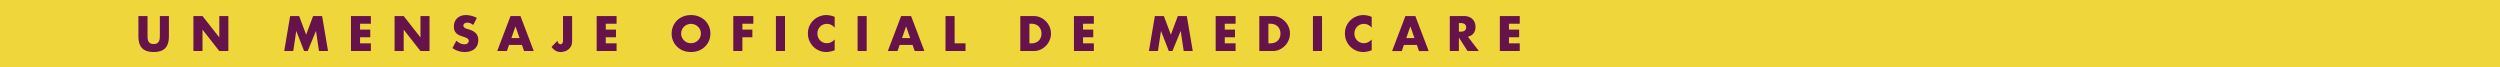 <svg width="970" height="26" viewBox="0 0 970 26" fill="none" xmlns="http://www.w3.org/2000/svg"><path fill="#EFD63A" d="M0 0h970v26H0z"/><path d="M57.236 6.228v7.38c0 .396.012.804.036 1.224.036.408.126.78.27 1.116.156.336.396.612.72.828.324.204.78.306 1.368.306.588 0 1.038-.102 1.35-.306.324-.216.564-.492.72-.828.156-.336.246-.708.27-1.116.036-.42.054-.828.054-1.224v-7.38h3.51v7.866c0 2.112-.486 3.654-1.458 4.626-.96.972-2.442 1.458-4.446 1.458-2.004 0-3.492-.486-4.464-1.458-.972-.972-1.458-2.514-1.458-4.626V6.228h3.528zM75.046 19.8V6.228h3.527l6.516 8.298V6.228h3.51V19.8h-3.51l-6.516-8.298V19.8h-3.528zm35.225 0l2.304-13.572h3.492l2.718 7.236 2.7-7.236h3.492l2.304 13.572h-3.51l-1.17-7.812-3.204 7.812h-1.404l-3.042-7.812-1.17 7.812h-3.51zm33.627-10.584h-4.194v2.268h3.96v2.988h-3.96v2.34h4.194V19.8h-7.722V6.228h7.722v2.988zm9.203 10.584V6.228h3.528l6.516 8.298V6.228h3.51V19.8h-3.51l-6.516-8.298V19.8h-3.528zm30.513-10.098a4.16 4.16 0 00-1.152-.684 2.957 2.957 0 00-1.116-.234c-.456 0-.828.108-1.116.324a1.01 1.01 0 00-.432.846c0 .24.072.438.216.594.144.156.33.294.558.414.24.108.504.204.792.288.3.084.594.174.882.27 1.152.384 1.992.9 2.52 1.548.54.636.81 1.47.81 2.502 0 .696-.12 1.326-.36 1.89a3.887 3.887 0 01-1.026 1.458c-.444.396-.996.702-1.656.918-.648.228-1.386.342-2.214.342-1.716 0-3.306-.51-4.77-1.53l1.512-2.844c.528.468 1.05.816 1.566 1.044a3.764 3.764 0 001.53.342c.576 0 1.002-.132 1.278-.396.288-.264.432-.564.432-.9a1.06 1.06 0 00-.468-.936 2.632 2.632 0 00-.666-.36 18.54 18.54 0 00-.972-.36c-.456-.144-.906-.3-1.35-.468a4.594 4.594 0 01-1.17-.702 3.409 3.409 0 01-.828-1.08c-.204-.444-.306-1.002-.306-1.674 0-.672.108-1.278.324-1.818.228-.552.54-1.02.936-1.404.408-.396.9-.702 1.476-.918a5.655 5.655 0 011.962-.324c.672 0 1.374.096 2.106.288a8.99 8.99 0 012.106.81l-1.404 2.754zm17.978 5.058l-1.584-4.518-1.584 4.518h3.168zm.936 2.682h-5.04l-.81 2.358h-3.762l5.166-13.572h3.852L207.1 19.8h-3.762l-.81-2.358zm19.454-11.214v9.414c0 .396-.024.762-.072 1.098a3.277 3.277 0 01-.198.864 3.884 3.884 0 01-.648 1.062 4.066 4.066 0 01-.936.81c-.36.216-.762.384-1.206.504a4.656 4.656 0 01-1.368.198c-1.452 0-2.634-.666-3.546-1.998l2.304-2.358c.06.408.192.732.396.972.204.24.456.36.756.36.66 0 .99-.522.99-1.566v-9.36h3.528zm17.249 2.988h-4.194v2.268h3.96v2.988h-3.96v2.34h4.194V19.8h-7.722V6.228h7.722v2.988zm25.059 3.798c0 .54.102 1.038.306 1.494.204.456.48.852.828 1.188.348.336.75.6 1.206.792.468.18.96.27 1.476.27s1.002-.09 1.458-.27a3.842 3.842 0 001.224-.792 3.616 3.616 0 001.152-2.682 3.616 3.616 0 00-1.152-2.682 3.604 3.604 0 00-1.224-.774 3.718 3.718 0 00-1.458-.288c-.516 0-1.008.096-1.476.288-.456.18-.858.438-1.206.774a3.778 3.778 0 00-.828 1.188 3.616 3.616 0 00-.306 1.494zm-3.69 0c0-1.008.186-1.944.558-2.808a7.005 7.005 0 011.548-2.286 6.98 6.98 0 012.358-1.512c.924-.372 1.938-.558 3.042-.558 1.092 0 2.1.186 3.024.558.924.36 1.716.864 2.376 1.512a7.025 7.025 0 012.124 5.094c0 1.008-.186 1.95-.558 2.826a6.92 6.92 0 01-1.566 2.268 7.167 7.167 0 01-2.376 1.53c-.924.36-1.932.54-3.024.54-1.104 0-2.118-.18-3.042-.54a7.21 7.21 0 01-2.358-1.53 7.056 7.056 0 01-1.548-2.268 7.154 7.154 0 01-.558-2.826zm31.694-3.798h-4.248v2.268h3.87v2.988h-3.87V19.8h-3.528V6.228h7.776v2.988zm12.291-2.988V19.8h-3.528V6.228h3.528zm19.27 4.536c-.816-.996-1.824-1.494-3.024-1.494-.528 0-1.02.096-1.476.288a3.525 3.525 0 00-1.152.792 3.62 3.62 0 00-.774 1.17c-.18.456-.27.948-.27 1.476 0 .54.09 1.038.27 1.494.192.456.45.852.774 1.188.336.336.726.6 1.17.792.444.192.924.288 1.44.288 1.128 0 2.142-.48 3.042-1.44v4.176l-.36.126c-.54.192-1.044.33-1.512.414-.468.096-.93.144-1.386.144a7.16 7.16 0 01-2.7-.522 7.378 7.378 0 01-2.268-1.494 7.662 7.662 0 01-1.566-2.286c-.396-.888-.594-1.854-.594-2.898s.192-1.998.576-2.862a7.205 7.205 0 011.566-2.25 7.066 7.066 0 012.286-1.476c.864-.36 1.77-.54 2.718-.54.54 0 1.068.06 1.584.18.528.108 1.08.282 1.656.522v4.212zm12.419-4.536V19.8h-3.528V6.228h3.528zm16.876 8.532l-1.584-4.518-1.584 4.518h3.168zm.936 2.682h-5.04l-.81 2.358h-3.762l5.166-13.572h3.852l5.166 13.572h-3.762l-.81-2.358zm16.303-11.214v10.584h4.23V19.8h-7.758V6.228h3.528zm29.018 10.584h.81c.612 0 1.158-.096 1.638-.288.48-.192.882-.456 1.206-.792.336-.336.588-.732.756-1.188.18-.468.27-.978.27-1.53 0-.54-.09-1.044-.27-1.512a3.416 3.416 0 00-.774-1.206 3.405 3.405 0 00-1.206-.792 4.33 4.33 0 00-1.62-.288h-.81v7.596zm-3.528-10.584h5.22c.924 0 1.788.186 2.592.558.816.372 1.524.87 2.124 1.494a6.68 6.68 0 011.44 2.16c.348.816.522 1.674.522 2.574a6.58 6.58 0 01-.522 2.574 6.696 6.696 0 01-1.422 2.16 6.865 6.865 0 01-2.124 1.494 6.14 6.14 0 01-2.61.558h-5.22V6.228zm28.532 2.988h-4.194v2.268h3.96v2.988h-3.96v2.34h4.194V19.8h-7.722V6.228h7.722v2.988zM445.78 19.8l2.304-13.572h3.492l2.718 7.236 2.7-7.236h3.492L462.79 19.8h-3.51l-1.17-7.812-3.204 7.812h-1.404l-3.042-7.812-1.17 7.812h-3.51zm33.627-10.584h-4.194v2.268h3.96v2.988h-3.96v2.34h4.194V19.8h-7.722V6.228h7.722v2.988zm12.731 7.596h.81c.612 0 1.158-.096 1.638-.288.48-.192.882-.456 1.206-.792.336-.336.588-.732.756-1.188.18-.468.27-.978.27-1.53 0-.54-.09-1.044-.27-1.512a3.416 3.416 0 00-.774-1.206 3.405 3.405 0 00-1.206-.792 4.33 4.33 0 00-1.62-.288h-.81v7.596zM488.61 6.228h5.22c.924 0 1.788.186 2.592.558.816.372 1.524.87 2.124 1.494a6.68 6.68 0 011.44 2.16c.348.816.522 1.674.522 2.574a6.58 6.58 0 01-.522 2.574 6.696 6.696 0 01-1.422 2.16 6.865 6.865 0 01-2.124 1.494 6.14 6.14 0 01-2.61.558h-5.22V6.228zm24.339 0V19.8h-3.528V6.228h3.528zm19.269 4.536c-.816-.996-1.824-1.494-3.024-1.494-.528 0-1.02.096-1.476.288a3.525 3.525 0 00-1.152.792 3.62 3.62 0 00-.774 1.17c-.18.456-.27.948-.27 1.476 0 .54.09 1.038.27 1.494.192.456.45.852.774 1.188.336.336.726.6 1.17.792.444.192.924.288 1.44.288 1.128 0 2.142-.48 3.042-1.44v4.176l-.36.126c-.54.192-1.044.33-1.512.414-.468.096-.93.144-1.386.144a7.16 7.16 0 01-2.7-.522 7.378 7.378 0 01-2.268-1.494 7.662 7.662 0 01-1.566-2.286c-.396-.888-.594-1.854-.594-2.898s.192-1.998.576-2.862a7.205 7.205 0 011.566-2.25 7.066 7.066 0 012.286-1.476c.864-.36 1.77-.54 2.718-.54.54 0 1.068.06 1.584.18.528.108 1.08.282 1.656.522v4.212zm16.588 3.996l-1.584-4.518-1.584 4.518h3.168zm.936 2.682h-5.04l-.81 2.358h-3.762l5.166-13.572h3.852l5.166 13.572h-3.762l-.81-2.358zm16.304-5.148h.666c.696 0 1.23-.144 1.602-.432.372-.288.558-.702.558-1.242s-.186-.954-.558-1.242c-.372-.288-.906-.432-1.602-.432h-.666v3.348zm7.758 7.506h-4.392l-3.366-5.22v5.22h-3.528V6.228h5.49c.756 0 1.416.114 1.98.342.564.216 1.026.516 1.386.9.372.384.648.828.828 1.332.192.504.288 1.044.288 1.62 0 1.032-.252 1.872-.756 2.52-.492.636-1.224 1.068-2.196 1.296l4.266 5.562zm15.858-10.584h-4.194v2.268h3.96v2.988h-3.96v2.34h4.194V19.8h-7.722V6.228h7.722v2.988z" fill="#66124B"/></svg>